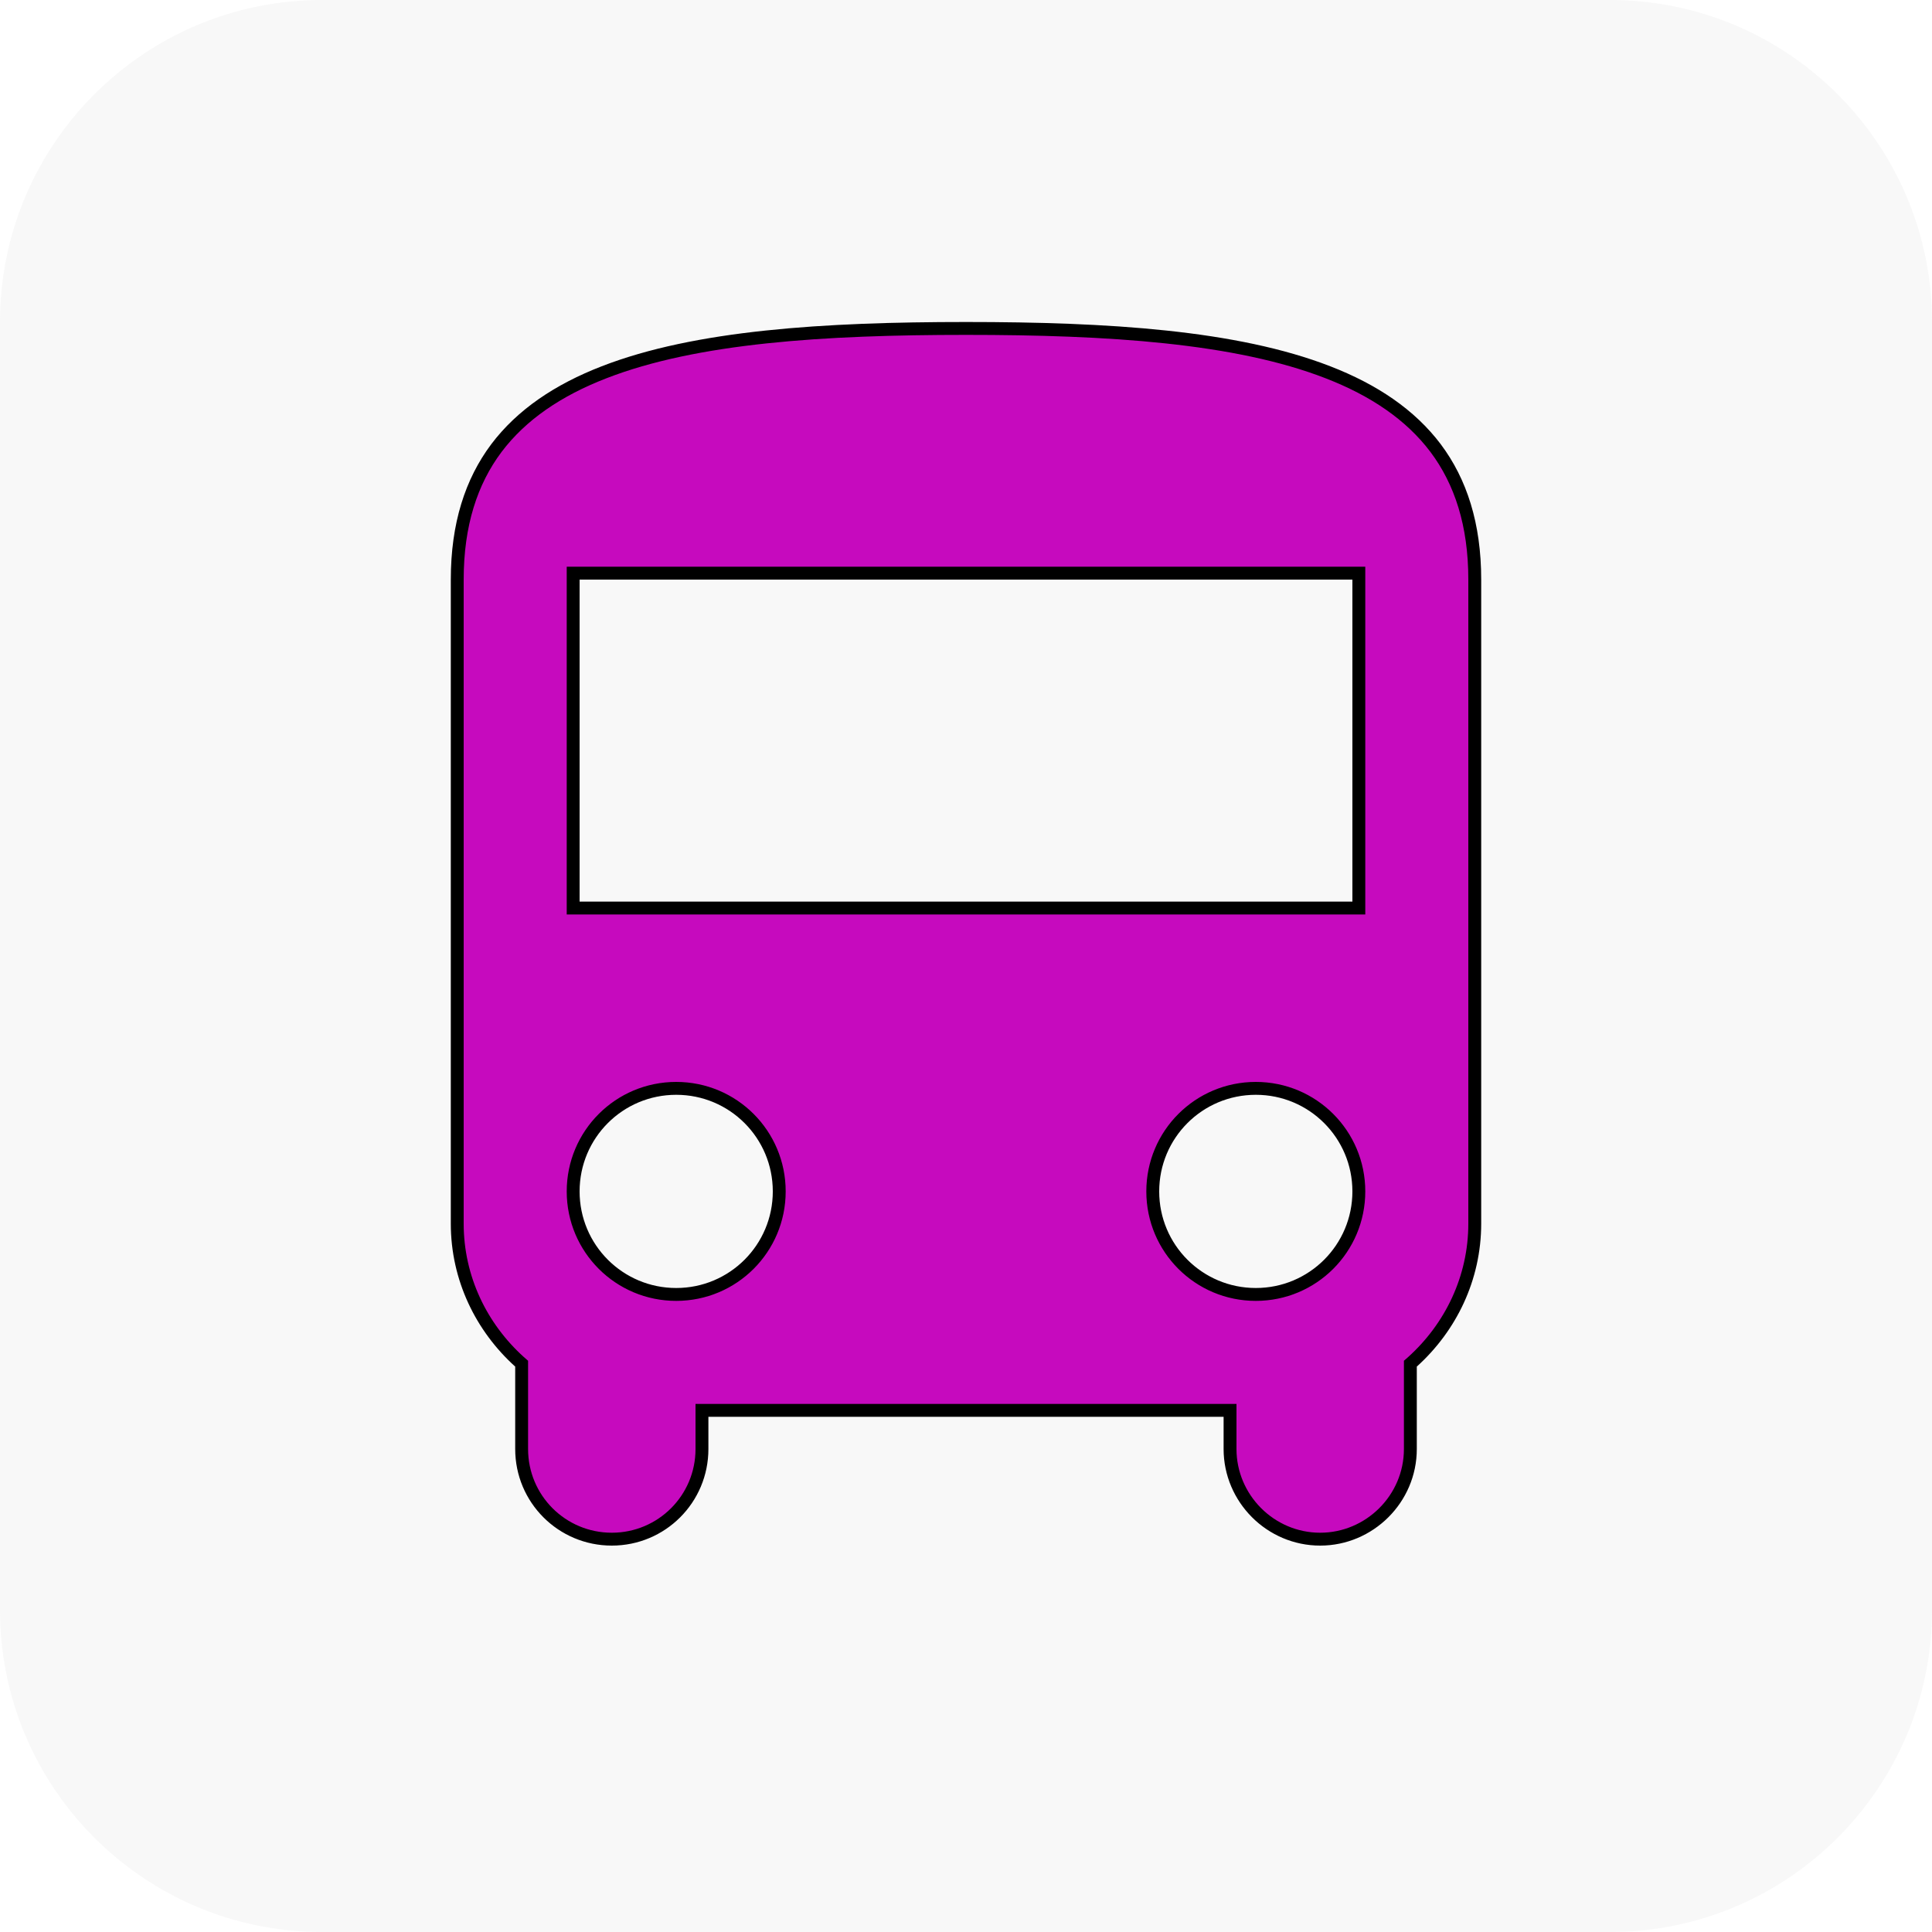 <svg width="30" height="30" viewBox="0 0 30 30" fill="none" xmlns="http://www.w3.org/2000/svg">
<path d="M0 5C0 2.239 2.239 0 5 0H25C27.761 0 30 2.239 30 5V25C30 27.761 27.761 30 25 30H5C2.239 30 0 27.761 0 25V5Z" fill="#DFDFDD" fill-opacity="0.2"/>
<path d="M8.1 21.22V21.175L8.067 21.146C7.476 20.613 7.1 19.85 7.1 19V9C7.1 8.143 7.319 7.477 7.708 6.958C8.099 6.439 8.667 6.057 9.379 5.781C10.807 5.226 12.789 5.1 15 5.1C17.211 5.1 19.193 5.226 20.621 5.781C21.333 6.057 21.901 6.439 22.292 6.958C22.681 7.477 22.9 8.143 22.9 9V19C22.9 19.85 22.524 20.613 21.933 21.146L21.9 21.175V21.22V22.5C21.9 23.274 21.265 23.9 20.5 23.9C19.726 23.9 19.1 23.265 19.1 22.5V22V21.9H19H11H10.9V22V22.5C10.9 23.275 10.275 23.9 9.5 23.9C8.725 23.9 8.1 23.275 8.1 22.5V21.22ZM21 14.1H21.1V14V9V8.9H21H9H8.9V9V14V14.1H9H21ZM8.9 18.5C8.9 19.385 9.615 20.1 10.5 20.1C11.385 20.1 12.1 19.385 12.1 18.5C12.1 17.615 11.385 16.9 10.5 16.9C9.615 16.9 8.9 17.615 8.9 18.5ZM17.9 18.5C17.9 19.385 18.615 20.1 19.5 20.1C20.385 20.1 21.1 19.385 21.1 18.5C21.1 17.615 20.385 16.9 19.5 16.9C18.615 16.9 17.9 17.615 17.9 18.5Z" fill="#C60ABE" stroke="black" stroke-width="0.2"/>
</svg>
